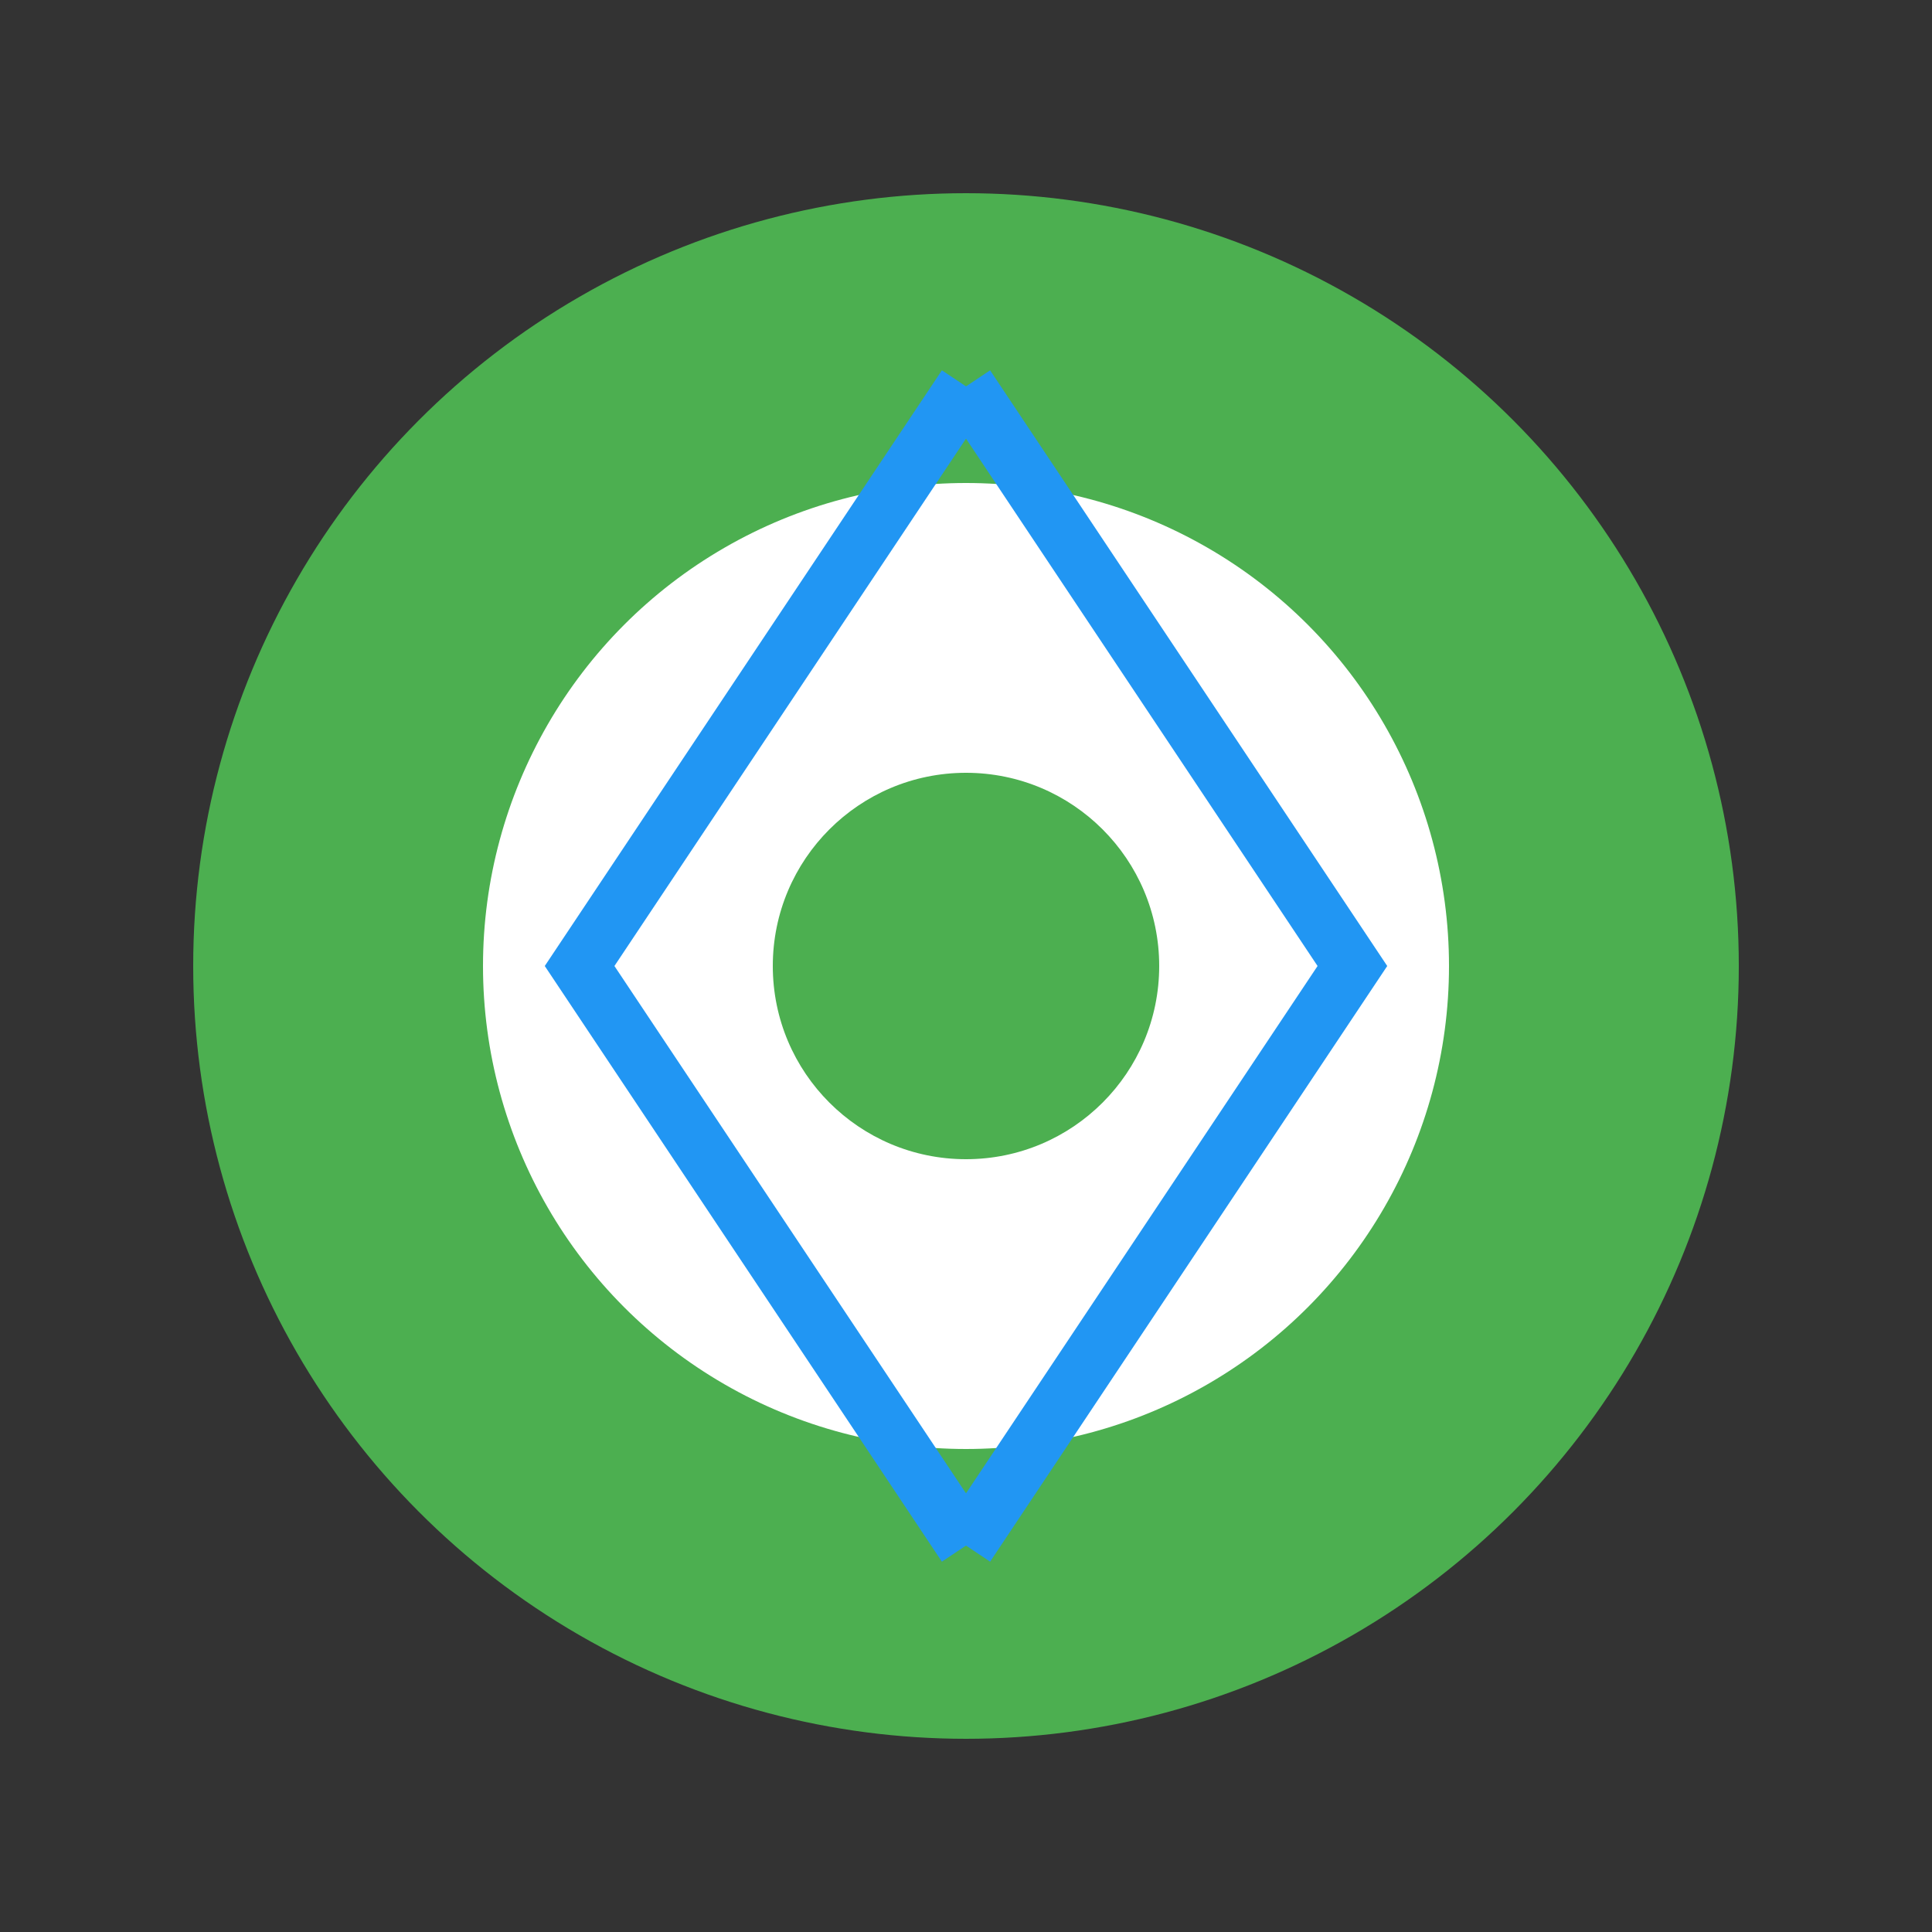 <svg
  xmlns="http://www.w3.org/2000/svg"
  width="100"
  height="100"
  viewBox="0 0 100 100"
>
  <rect x="0" y="0" width="100" height="100" fill="#333333" stroke="none"/>
  <!-- Agent icon -->
  <circle cx="50" cy="50" r="40" fill="#4CAF50" />
  <circle cx="50" cy="50" r="25" fill="#fff" />
  <circle cx="50" cy="50" r="10" fill="#4CAF50" />

  <!-- Arrows representing interactions -->
  <path
    d="M50 20 L30 50 L50 80"
    stroke="#2196F3"
    stroke-width="3"
    fill="none"
  />
  <path
    d="M50 20 L70 50 L50 80"
    stroke="#2196F3"
    stroke-width="3"
    fill="none"
  />
</svg>

